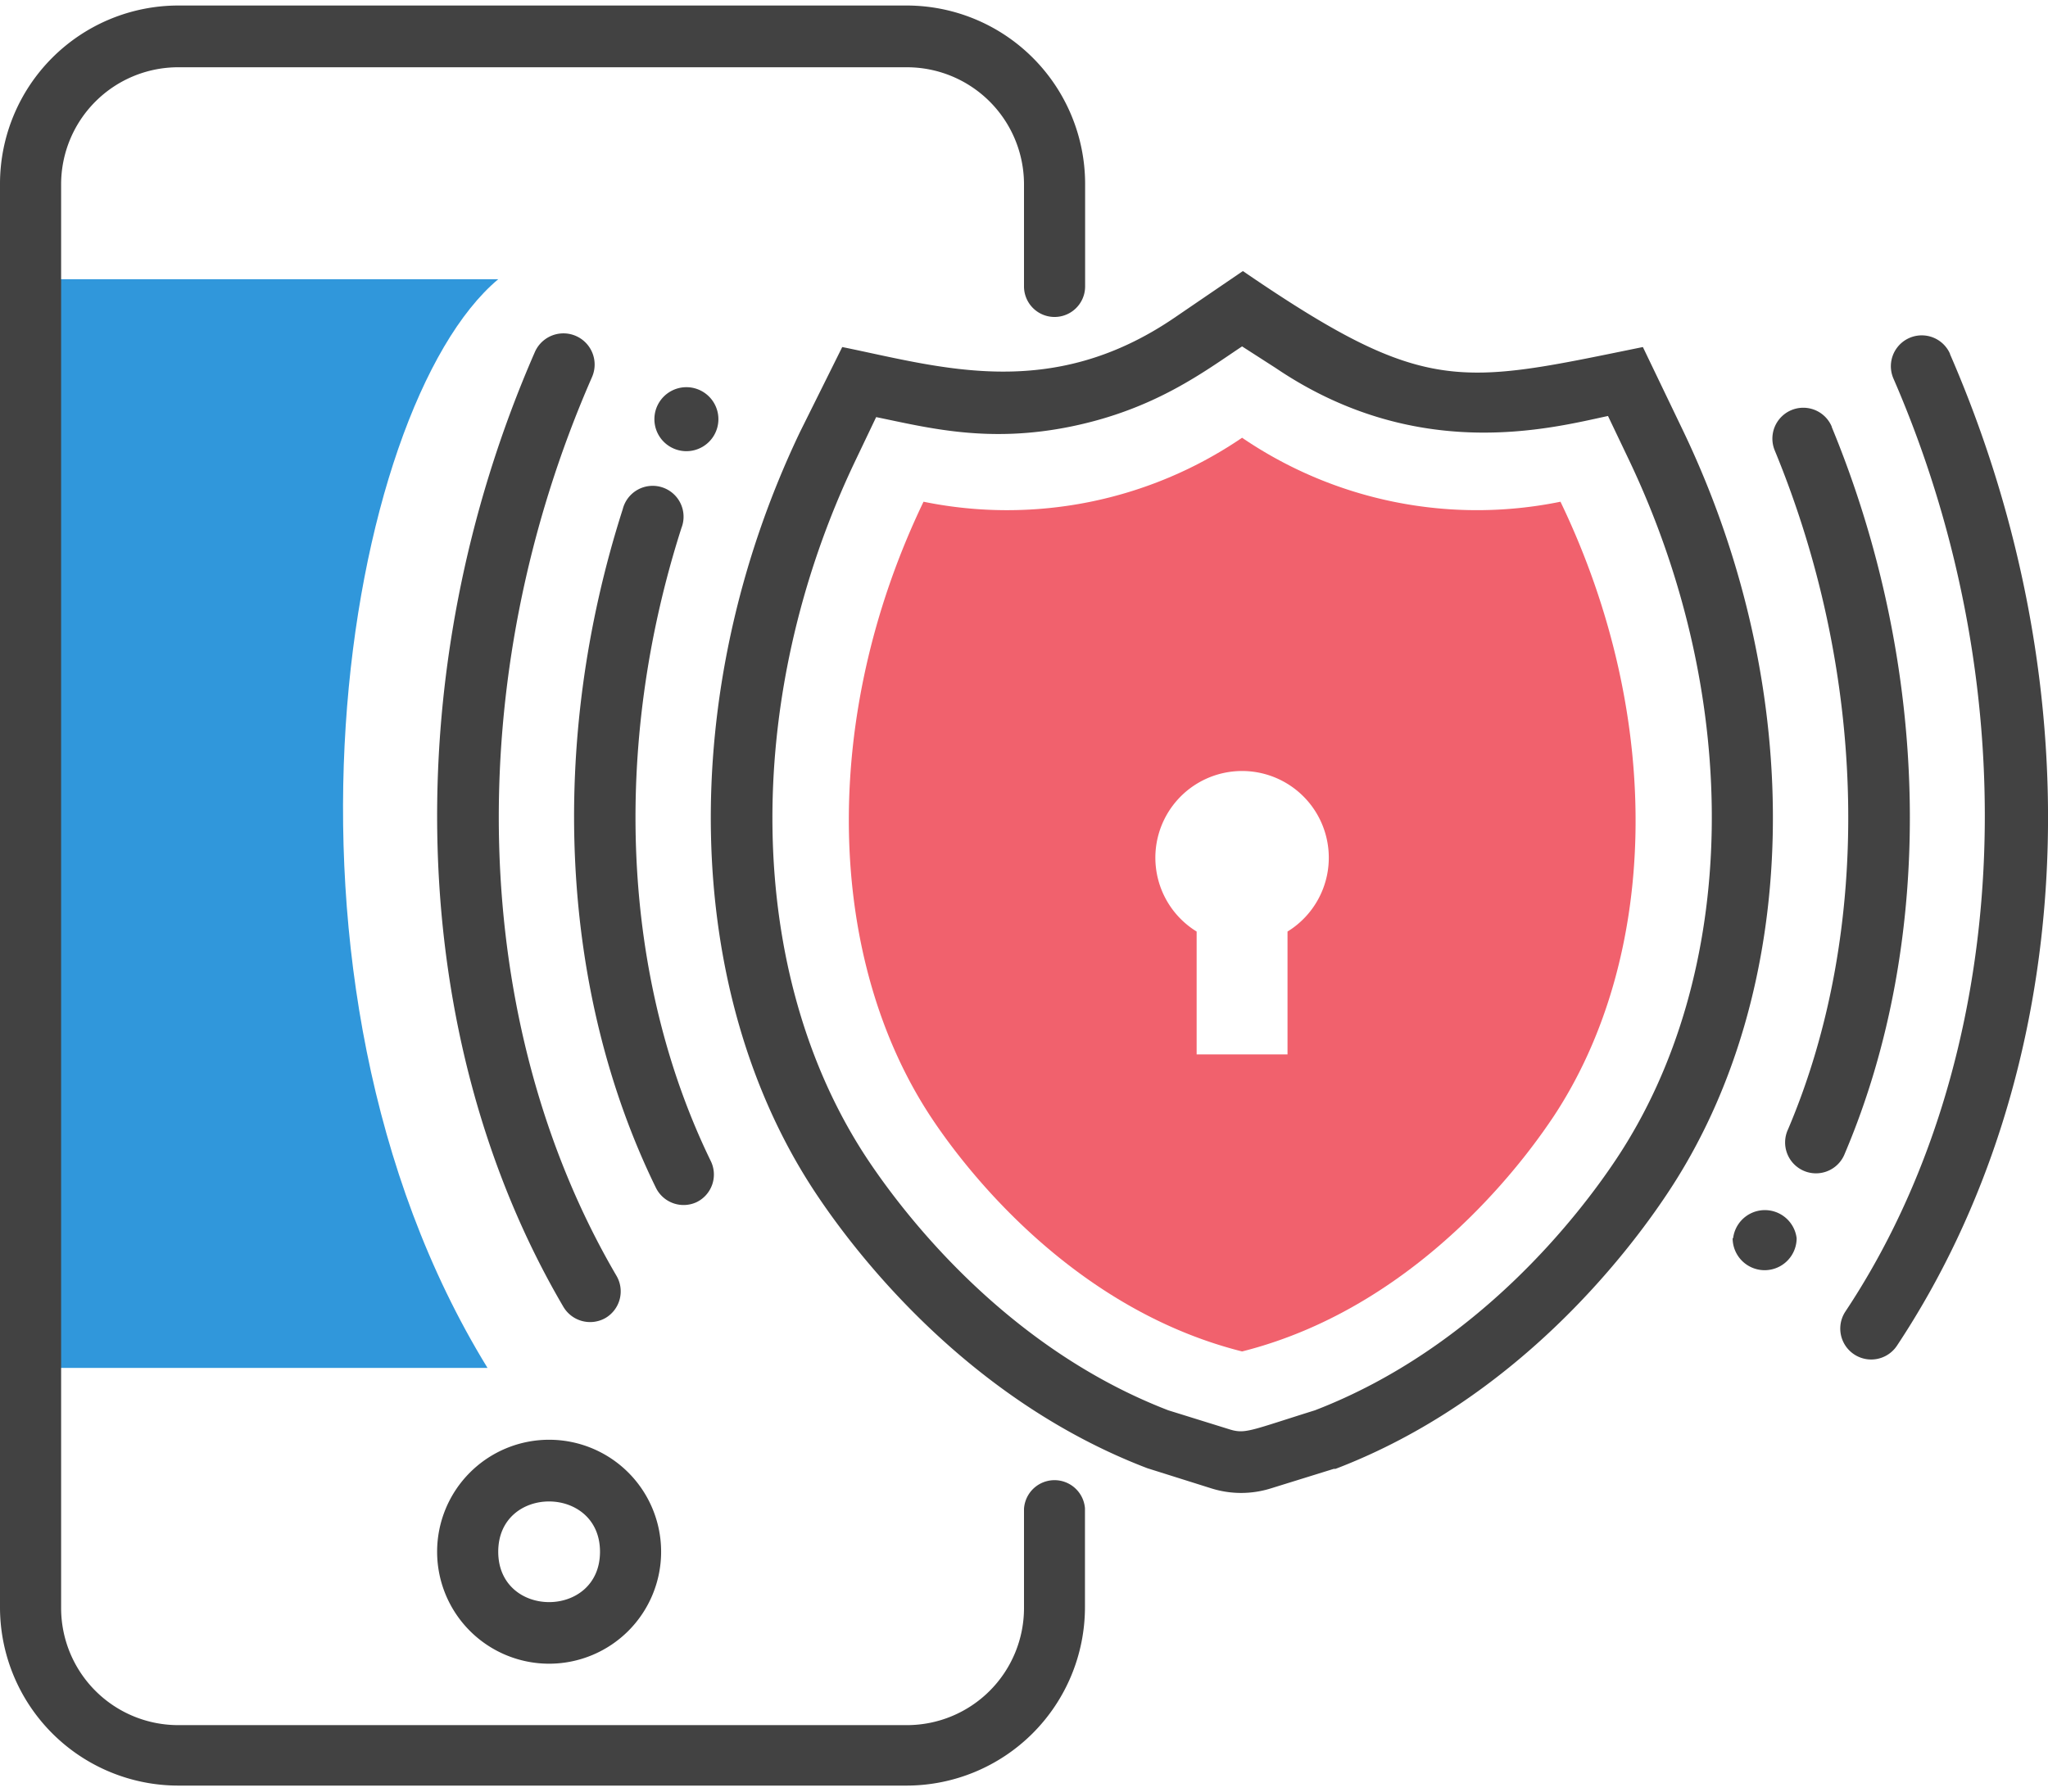 <?xml version="1.0" standalone="no"?>
<svg version="1.1" preserveAspectRatio="xMidYMid meet" viewBox="0 0 128 111.31" class="ng-element" data-id="529f5a47bb974fad8d4b47191a8805a8" style="mix-blend-mode: normal; overflow: visible; width: 64px; height: 56px; filter: none;" xmlns="http://www.w3.org/2000/svg"><title>general-cybersecurity</title><path d="M31.14,25.45H3.24V93.51H30.47C15.52,69.17,21.56,33.48,31.14,25.45Z" transform="translate(0 -8.34)" style="fill: #3097db" vector-effect="non-scaling-stroke"/><path d="M97.53,39.36a26.07,26.07,0,0,1-19.9-4,26.08,26.08,0,0,1-19.91,4c-6.58,13.71-6,28.66.46,38.46,1.12,1.69,7.9,11.75,19.45,14.66,11.55-2.91,18.33-13,19.45-14.66C103.59,68,104.12,53.07,97.53,39.36ZM80.47,66.23v7.68H74.79V66.23a5.42,5.42,0,1,1,5.68,0Z" transform="translate(0 -8.34)" style="fill: #f1616d" vector-effect="non-scaling-stroke"/><path d="M43.53,83.15a1.92,1.92,0,0,0,.89-2.58C38.87,69.16,38.2,54.72,42.59,41a1.93,1.93,0,1,0-3.67-1.17C34.23,54.48,35,70,41,82.26A1.93,1.93,0,0,0,43.53,83.15Zm-5.69,7.24a1.93,1.93,0,0,0,.69-2.64C29.31,72,28.71,50.5,37,31.57A1.93,1.93,0,1,0,33.43,30c-8.74,20-8.06,42.9,1.77,59.67A1.94,1.94,0,0,0,37.84,90.39ZM34.32,112a7,7,0,1,0-7-7A7,7,0,0,0,34.32,112Zm3.18-7c0,4.2-6.36,4.2-6.36,0S37.5,100.82,37.5,105ZM64,102.32v6.2a7.32,7.32,0,0,1-7.32,7.32H11.13a7.32,7.32,0,0,1-7.31-7.32v-89a7.32,7.32,0,0,1,7.31-7.32H56.67A7.32,7.32,0,0,1,64,19.48V25.9a1.91,1.91,0,0,0,3.82,0V19.48A11.16,11.16,0,0,0,56.67,8.34H11.13A11.15,11.15,0,0,0,0,19.48v89a11.15,11.15,0,0,0,11.13,11.14H56.67a11.16,11.16,0,0,0,11.14-11.14v-6.2A1.91,1.91,0,0,0,64,102.32Zm57.88-72.2a1.93,1.93,0,1,0-3.54,1.54c8.59,19.76,7.41,42.65-3,58.32a1.93,1.93,0,0,0,3.22,2.14C129.83,75.12,131.11,51.37,121.87,30.12Zm-7.39,4.56a1.93,1.93,0,0,0-3.57,1.47c5.82,14.1,6.13,30,.83,42.45a1.93,1.93,0,1,0,3.55,1.51C121,66.7,120.69,49.72,114.48,34.68Zm-9.25.34-2.56-5.33c-11.49,2.34-13.54,3.09-25-4.75l-4.28,2.92c-7.75,5.28-14.61,3.08-20.76,1.83L50,35C42.22,51.28,42.61,70,51,82.61c2.48,3.73,9.45,12.87,20.71,17.17l4,1.26a6.21,6.21,0,0,0,3.72,0l3.93-1.22.11,0c11.26-4.3,18.23-13.44,20.71-17.17C112.65,70,113,51.28,105.23,35ZM101,80.48c-2.27,3.41-8.64,11.76-18.82,15.68-4,1.25-4.34,1.49-5.3,1.2l-3.86-1.2C62.87,92.25,56.5,83.89,54.23,80.48c-7.67-11.55-7.95-28.73-.72-43.79l1.25-2.62c3.23.66,7,1.66,12.22.58s8.27-3.42,10.65-5L79.73,31c8.86,6,17.25,3.75,20.77,3l1.25,2.62C109,51.75,108.7,68.93,101,80.48Zm7.29,4.92a2,2,0,0,0,4,0A2,2,0,0,0,108.32,85.4ZM40.9,34.2a2,2,0,0,0,4,0A2,2,0,0,0,40.9,34.2Z" transform="translate(0 -8.34)" style="fill: #424242" vector-effect="non-scaling-stroke"/></svg>